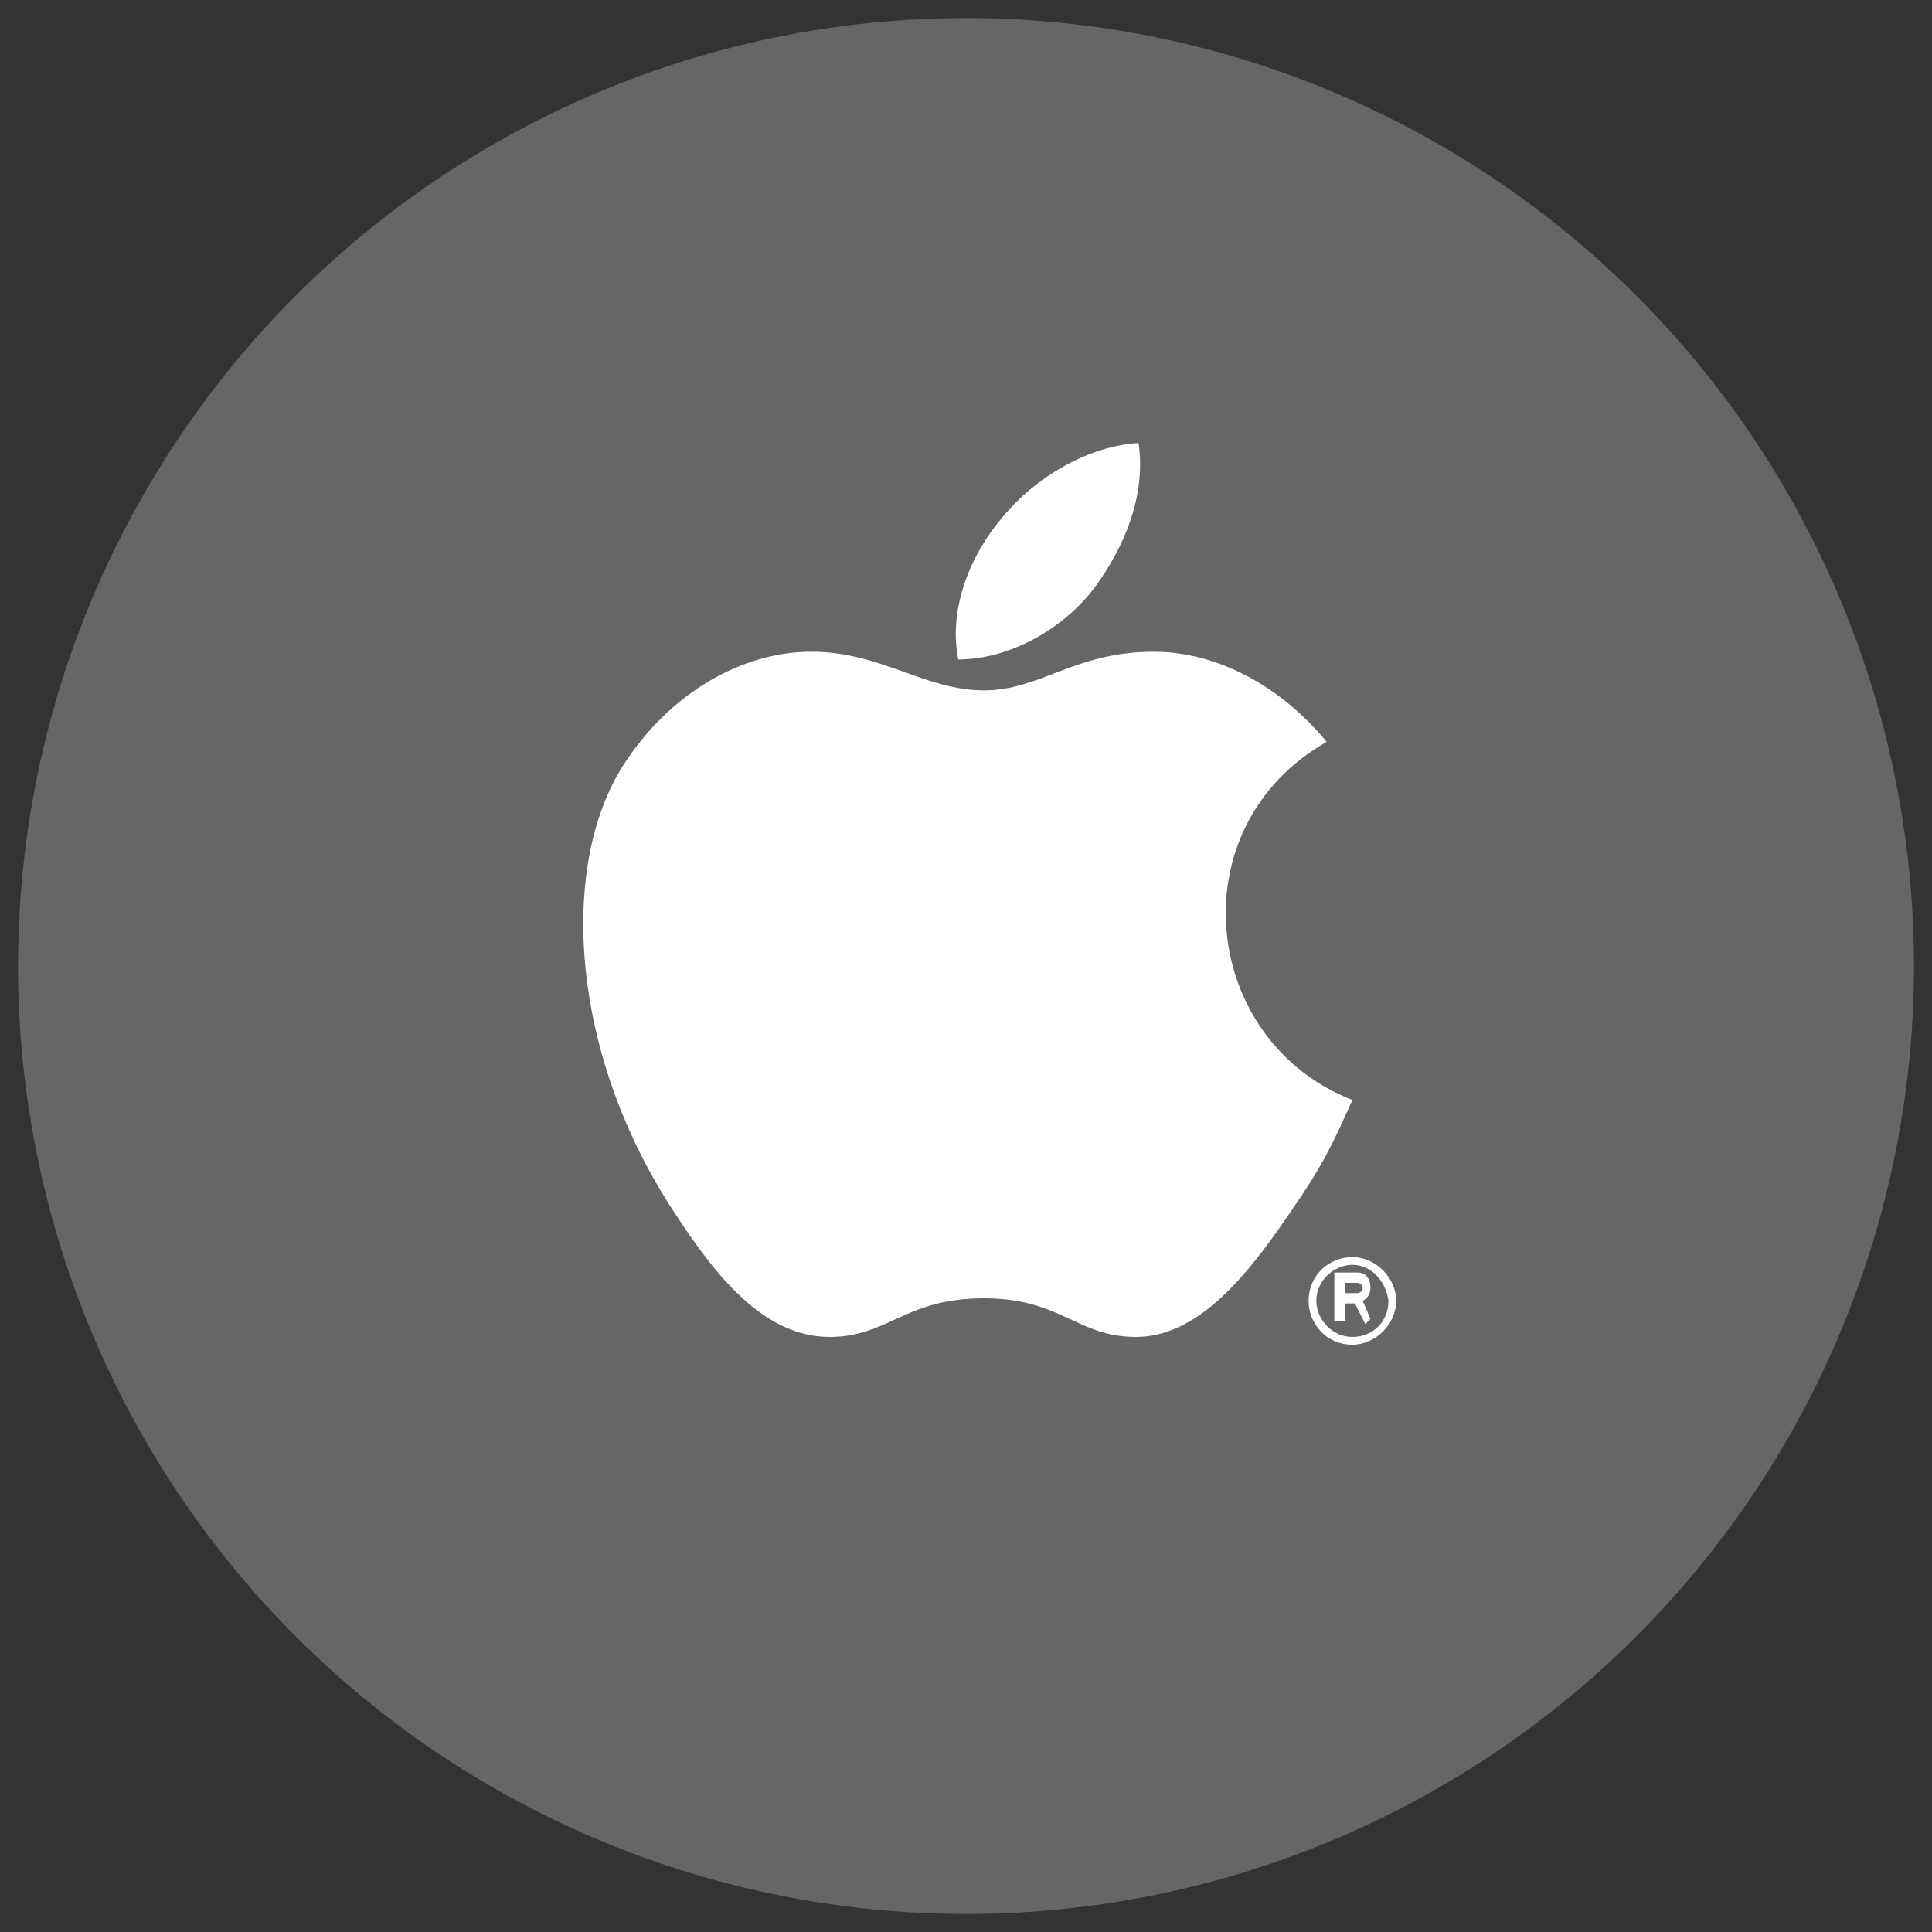<?xml version="1.0" encoding="utf-8"?>
<!-- Generator: Adobe Illustrator 19.0.0, SVG Export Plug-In . SVG Version: 6.00 Build 0)  -->
<!DOCTYPE svg PUBLIC "-//W3C//DTD SVG 1.1//EN" "http://www.w3.org/Graphics/SVG/1.1/DTD/svg11.dtd">
<svg version="1.1" id="Layer_1" xmlns="http://www.w3.org/2000/svg" xmlns:xlink="http://www.w3.org/1999/xlink" x="0px" y="0px"
	 viewBox="0 0 75 75" style="enable-background:new 0 0 75 75;" xml:space="preserve">
<rect x="0" y="0" width="75" height="75" fill="#333333" stroke="none"/>
<style type="text/css">
	.st0{fill:none;}
	.st1{fill:#656668;}
	.st2{fill:#FFFFFF;}
	.st3{fill-rule:evenodd;clip-rule:evenodd;fill:#FFFFFF;}
</style>
<rect id="XMLID_1_" class="st0" width="75" height="75"/>
<circle id="XMLID_36_" class="st1" cx="37.5" cy="37.5" r="36.8"/>
<g id="XMLID_24_">
	<path id="XMLID_45_" class="st2" d="M52.5,52.2c-1,0-1.7-0.8-1.7-1.7c0-1,0.8-1.7,1.7-1.7s1.7,0.8,1.7,1.7
		C54.2,51.4,53.4,52.2,52.5,52.2z M52.5,49.1c-0.7,0-1.4,0.6-1.4,1.4c0,0.7,0.6,1.4,1.4,1.4s1.4-0.6,1.4-1.4
		C53.8,49.7,53.2,49.1,52.5,49.1z M53,51.4l-0.4-0.8h-0.4v0.7h-0.4v-1.9h0.9c0.3,0,0.5,0.2,0.5,0.6c0,0.2-0.1,0.4-0.3,0.5l0.3,0.7
		L53,51.4z M52.2,50.2l0.5,0c0.1,0,0.2-0.1,0.2-0.2c0-0.1-0.1-0.2-0.2-0.2h-0.5V50.2z"/>
	<path id="XMLID_26_" class="st3" d="M52.5,42.7c-0.8,1.8-1.2,2.6-2.3,4.2c-1.5,2.2-3.5,5-6.1,5c-2.3,0-2.9-1.5-5.9-1.5
		c-3.1,0-3.7,1.5-6,1.5c-2.6,0-4.5-2.5-6-4.8c-4.1-6.2-4.5-13.5-2-17.4c1.8-2.8,4.6-4.4,7.3-4.4c2.7,0,4.4,1.5,6.7,1.5
		c2.2,0,3.5-1.5,6.6-1.5c2.4,0,4.9,1.3,6.7,3.5C45.7,32.1,46.6,40.4,52.5,42.7L52.5,42.7z"/>
	<path id="XMLID_25_" class="st3" d="M42.5,22.8c1.1-1.5,2-3.5,1.7-5.6c-1.9,0.1-4,1.3-5.3,2.9c-1.2,1.4-2.1,3.5-1.7,5.5
		C39.2,25.6,41.3,24.4,42.5,22.8L42.5,22.8z"/>
</g>
</svg>
